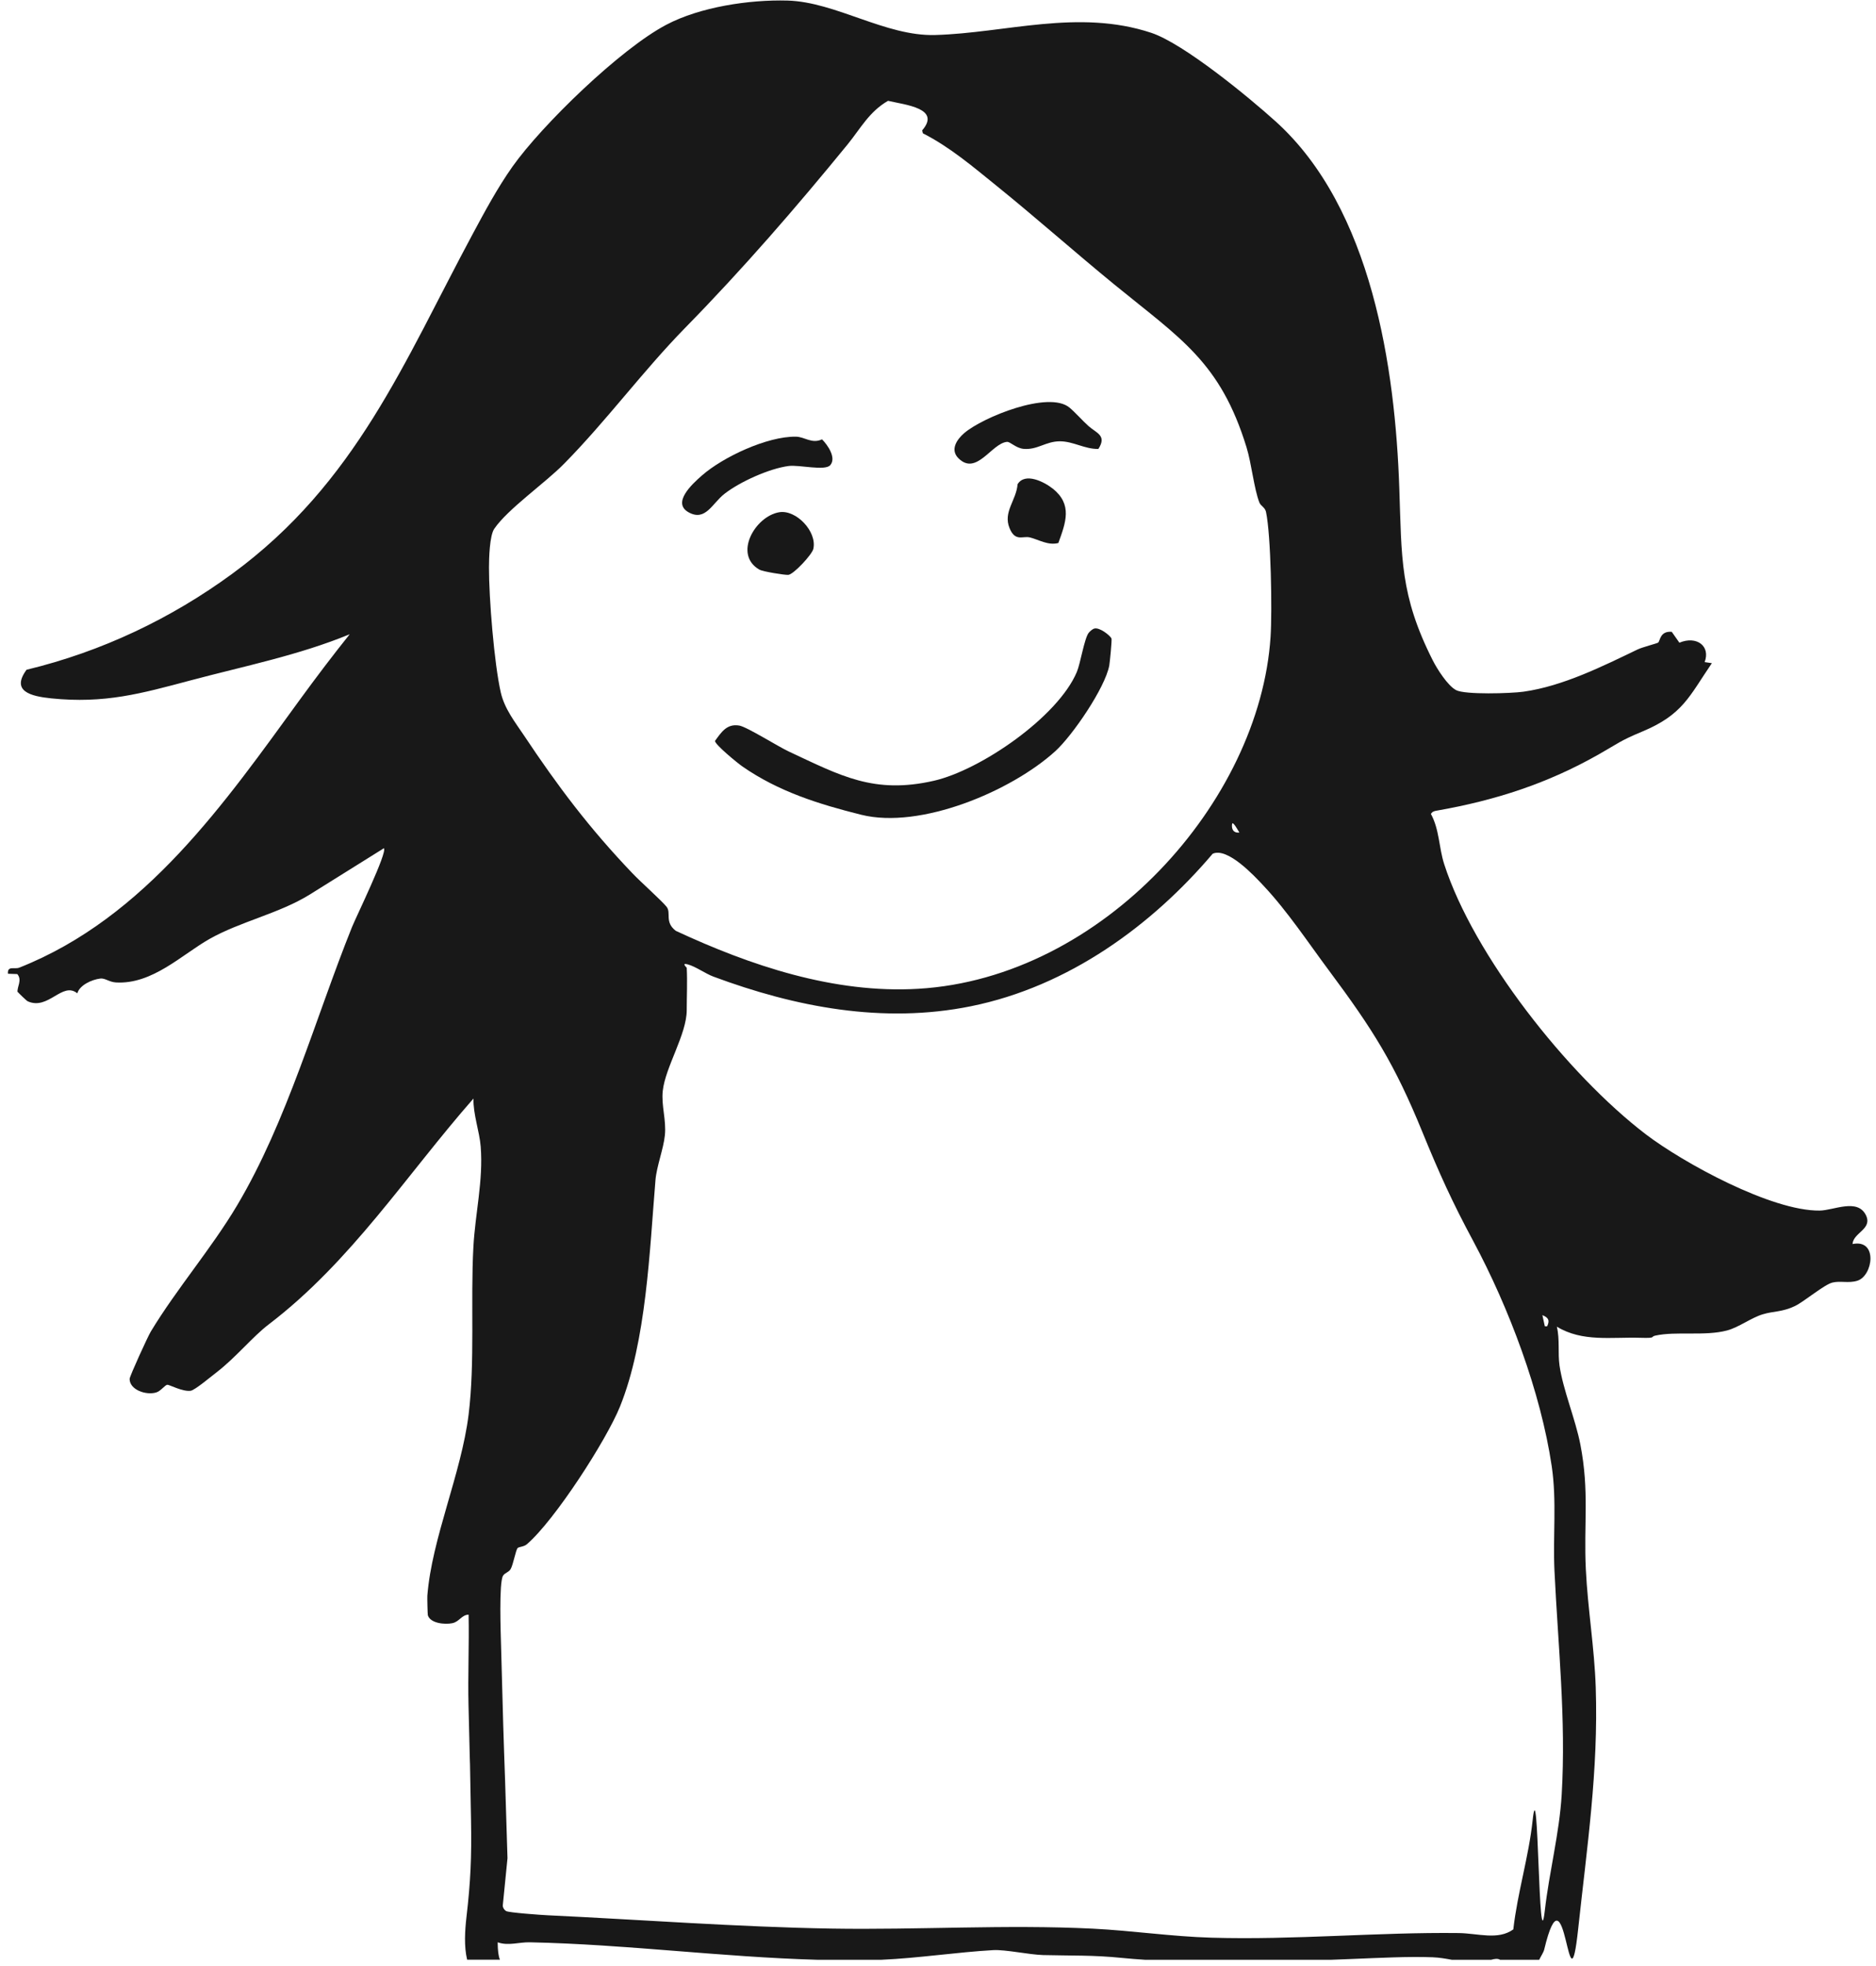 <svg width="231" height="242" viewBox="0 0 231 242" fill="none" xmlns="http://www.w3.org/2000/svg">
<path d="M2.19 122.09C2.2 122.17 3.31 123.21 3.39 123.24C5.95 124.42 7.67 120.76 9.52 122.27C9.8 121.27 11.28 120.58 12.35 120.45C12.95 120.38 13.43 120.88 14.28 120.93C18.77 121.19 22.41 117.49 25.81 115.57C29.6 113.43 34.35 112.45 38.11 110.13L47.27 104.41C47.75 104.87 43.83 112.9 43.34 114.12C38.84 125.32 35.36 138.01 29.19 148.38C26.02 153.71 21.77 158.61 18.57 163.9C18.21 164.49 15.96 169.41 15.96 169.73C15.96 171.08 17.99 171.77 19.23 171.4C19.8 171.23 20.3 170.49 20.6 170.45C20.82 170.42 22.48 171.33 23.48 171.19C24 171.12 26.07 169.37 26.68 168.91C29.02 167.11 31.13 164.51 33.09 163.02C43.26 155.27 50.1 144.55 58.3 135.22C58.25 137.15 59.05 139.3 59.19 141.14C59.52 145.3 58.51 149.38 58.29 153.5C57.93 160.13 58.5 167.67 57.7 174.13C56.8 181.4 53.17 189.37 52.62 196.42C52.6 196.67 52.65 198.7 52.68 198.82C52.99 199.82 54.76 199.99 55.69 199.8C56.57 199.62 56.84 198.77 57.7 198.75C57.78 202.46 57.6 206.19 57.69 209.9C58.05 225.34 57.71 208.62 58 224.09C58.08 228.57 57.95 231.58 57.44 235.95C57.25 237.62 57.12 239.56 57.52 241.22H61.56C61.38 240.8 61.29 240.13 61.28 239.08C62.62 239.55 63.9 239.04 65.29 239.08C77.13 239.33 88.74 240.89 100.63 241.23H108.52C113.09 241.03 117.86 240.29 122.31 240.04C123.82 239.96 126.7 240.6 128.45 240.65C132 240.74 134.6 240.64 138.14 241C139.07 241.09 140.03 241.17 141 241.23H163.91C164.78 241.2 165.65 241.16 166.49 241.13C169.75 241 173.41 240.81 176.38 240.92C177.24 240.95 178 241.09 178.77 241.23H183.61C184.04 241.11 184.43 241.05 184.71 241.23H189.53C189.73 240.8 190.05 240.34 190.14 239.99C192.85 228.66 193.09 248.92 194.33 237.41C195.41 227.35 196.83 217.96 196.49 207.7C196.33 202.85 195.5 197.96 195.27 193.15C195 187.6 195.72 183.6 194.6 177.82C193.99 174.67 192.46 171.08 192.03 168.08C191.81 166.52 192.08 164.86 191.7 163.3C194.86 165.22 198.43 164.56 201.99 164.67C204.05 164.73 203.15 164.55 203.83 164.4C206.38 163.84 209.94 164.49 212.65 163.77C214.12 163.38 215.64 162.2 217.05 161.78C218.39 161.37 219.44 161.52 221.02 160.76C222.18 160.2 224.63 158.11 225.64 157.87C226.62 157.63 227.61 157.98 228.69 157.65C230.64 157.06 231.27 152.48 228.11 153.13C228.2 151.71 230.62 151.3 229.75 149.56C228.7 147.47 225.79 148.99 224.07 149.01C218.14 149.09 207.24 143.12 202.64 139.61C192.96 132.21 181.43 117.54 177.83 106.37C177.16 104.28 177.25 102.12 176.19 100.18C176.39 99.89 176.58 99.84 176.93 99.78C184.18 98.51 190.56 96.43 196.87 92.85C199.25 91.5 199.45 91.2 202.19 90.06C207.23 87.96 207.99 85.73 210.79 81.63L209.9 81.5C210.65 79.53 208.92 78.22 206.79 79.11L205.85 77.77C204.37 77.65 204.43 78.92 204.17 79.1C204.01 79.21 202.23 79.66 201.65 79.94C197.36 82 192.45 84.46 187.6 85.14C186.05 85.36 180.39 85.53 179.3 84.95C178.25 84.4 176.94 82.31 176.42 81.28C172.37 73.27 172.6 68.64 172.3 60.05C171.8 45.41 168.97 25.68 157.08 14.95C153.76 11.95 145.74 5.36 141.76 4.04C132.76 1.06 123.83 4.07 115.14 4.31C109.04 4.48 102.91 0.24 96.98 0.07C92.25 -0.06 86.2 0.86 82.06 3.04C76.35 6.04 66.71 15.42 63.11 20.5C61.25 23.13 59.68 26.06 58.17 28.87C49.79 44.46 43.86 59.45 28.59 70.63C21.09 76.12 12.56 80.2 3.27 82.44C1.33 85.08 3.77 85.7 6.29 85.96C12.9 86.64 17.41 85.36 23.43 83.76C30.03 82 36.78 80.66 43.06 78.07C40.97 80.68 38.94 83.36 36.97 86.06C27.76 98.7 17.95 112.95 2.37 119.11C1.78 119.34 0.89 118.83 0.98 119.86L2.13 119.9C2.77 120.65 2.07 121.48 2.16 122.15L2.19 122.09ZM190.51 163.25H190.22L189.92 161.88C190.71 162.2 190.83 162.55 190.51 163.25ZM163.64 119.46C169.07 126.75 171.72 130.96 175.14 139.33C177.19 144.35 178.81 147.94 181.42 152.79C185.82 161 189.72 171.37 191.07 180.47C191.71 184.8 191.2 189.05 191.41 193.38C191.85 202.59 192.84 211.56 192.3 220.86C192.02 225.65 190.76 230.42 190.22 235.17C189.43 242.1 189.46 217.14 188.72 224.06C188.24 228.56 186.85 232.99 186.34 237.49C184.45 238.85 181.99 237.97 179.61 237.94C169.66 237.82 159.4 238.81 149.17 238.51C144.28 238.37 139.39 237.64 134.58 237.4C123.82 236.87 113.1 237.57 102.34 237.39C90.71 237.19 79.06 236.3 67.41 235.75C66.6 235.71 62.61 235.43 62.31 235.23C62.07 235.07 61.91 234.82 61.91 234.54L62.49 228.73C61.91 209.26 62.22 222.13 61.7 202.67C61.66 201.07 61.42 194.83 61.94 193.96C62.16 193.59 62.62 193.56 62.87 193.15C63.2 192.61 63.5 190.77 63.75 190.54C63.91 190.39 64.51 190.4 64.88 190.08C68.32 187.12 74.67 177.27 76.34 173.14C79.6 165.07 79.99 153.88 80.71 145.27C80.85 143.57 81.7 141.42 81.87 139.74C82.06 137.83 81.41 136.09 81.61 134.27C81.92 131.36 84.56 127.31 84.56 124.34C84.56 122.61 84.65 120.84 84.56 119.12C84.56 119.1 83.84 118.47 84.7 118.71C85.68 118.98 86.85 119.84 87.84 120.21C97.92 123.96 108.72 126.05 119.55 123.86C131.61 121.42 141.85 113.89 149.32 105.09C151.15 104.25 154.47 107.83 155.58 109.02C158.55 112.18 161.11 116.07 163.64 119.46ZM151.72 101.38C151.85 101.11 152.47 102.26 152.61 102.48C151.84 102.56 151.61 102.01 151.72 101.38ZM60.86 65.09C62.53 62.64 67.14 59.45 69.47 57.07C74.73 51.73 79.15 45.68 84.41 40.31C91.47 33.11 98.06 25.5 104.39 17.75C105.95 15.83 107.04 13.73 109.35 12.41C111.47 12.91 115.91 13.32 113.55 16.05L113.64 16.41C116.98 18.11 119.8 20.52 122.66 22.83C127.53 26.76 132.32 31.02 137.2 35.01C145.36 41.68 150.26 44.54 153.49 55.06C154.11 57.07 154.41 60.15 155.07 61.85C155.24 62.29 155.77 62.44 155.89 63.02C156.5 65.88 156.66 75.18 156.45 78.38C155.13 98.69 135.73 120.38 113.08 121.71C102.67 122.33 92.36 118.83 83.22 114.58C81.8 113.5 82.67 112.38 82.09 111.63C81.52 110.9 78.88 108.55 77.9 107.52C72.6 101.98 68.69 96.79 64.53 90.54C63.45 88.92 62.13 87.28 61.66 85.22C60.85 81.67 60.2 73.58 60.21 69.84C60.21 68.69 60.29 65.92 60.86 65.09Z" fill="#181818"/>
<path d="M136.86 78.58C136.94 78.72 136.66 81.52 136.59 81.92C136.07 84.68 132.07 90.52 129.96 92.45C124.49 97.42 113.32 102.1 106.05 100.29C100.83 98.99 95.85 97.43 91.41 94.34C90.84 93.95 88.03 91.65 88.04 91.2C88.82 90.14 89.48 89.05 91.03 89.31C91.97 89.47 95.79 91.88 97.12 92.5C103.52 95.49 107.61 97.78 114.97 96.11C120.74 94.8 130.28 88.24 132.6 82.7C133.03 81.69 133.53 78.54 134.06 77.89C134.22 77.7 134.52 77.43 134.75 77.37C135.38 77.2 136.61 78.15 136.86 78.58Z" fill="#181818"/>
<path d="M134.04 52.45C135.04 53.33 136.31 53.6 135.25 55.26C133.59 55.3 132.16 54.32 130.51 54.32C128.76 54.32 127.73 55.41 126.03 55.25C125.09 55.16 124.38 54.35 123.99 54.39C122.09 54.57 120.23 58.63 118.01 56.4C116.98 55.37 117.79 54.12 118.73 53.31C121 51.36 129.14 48.05 131.69 50.17C132.36 50.72 133.35 51.84 134.04 52.45Z" fill="#181818"/>
<path d="M102.23 57.26C101.58 58 98.41 57.19 97.11 57.36C94.73 57.67 91.11 59.3 89.2 60.79C87.7 61.96 86.87 64.22 84.79 63.06C82.71 61.9 85.21 59.59 86.43 58.53C89.04 56.24 94.49 53.7 97.99 53.75C99.08 53.76 99.95 54.67 101.22 54.08C101.93 54.79 103.01 56.36 102.23 57.26Z" fill="#181818"/>
<path d="M95.96 63.05C98.02 62.71 100.63 65.42 100.15 67.56C99.99 68.27 97.72 70.7 97.07 70.76C96.66 70.8 93.91 70.35 93.53 70.13C90.25 68.28 92.97 63.54 95.96 63.05Z" fill="#181818"/>
<path d="M129.63 60.14C132.08 62.11 131.24 64.3 130.32 66.84C129.04 67.17 127.91 66.42 126.8 66.15C125.94 65.94 125.01 66.72 124.31 65.01C123.49 63 125.14 61.61 125.3 59.6C126.22 58.11 128.58 59.31 129.62 60.14H129.63Z" fill="#181818"/>
</svg>
